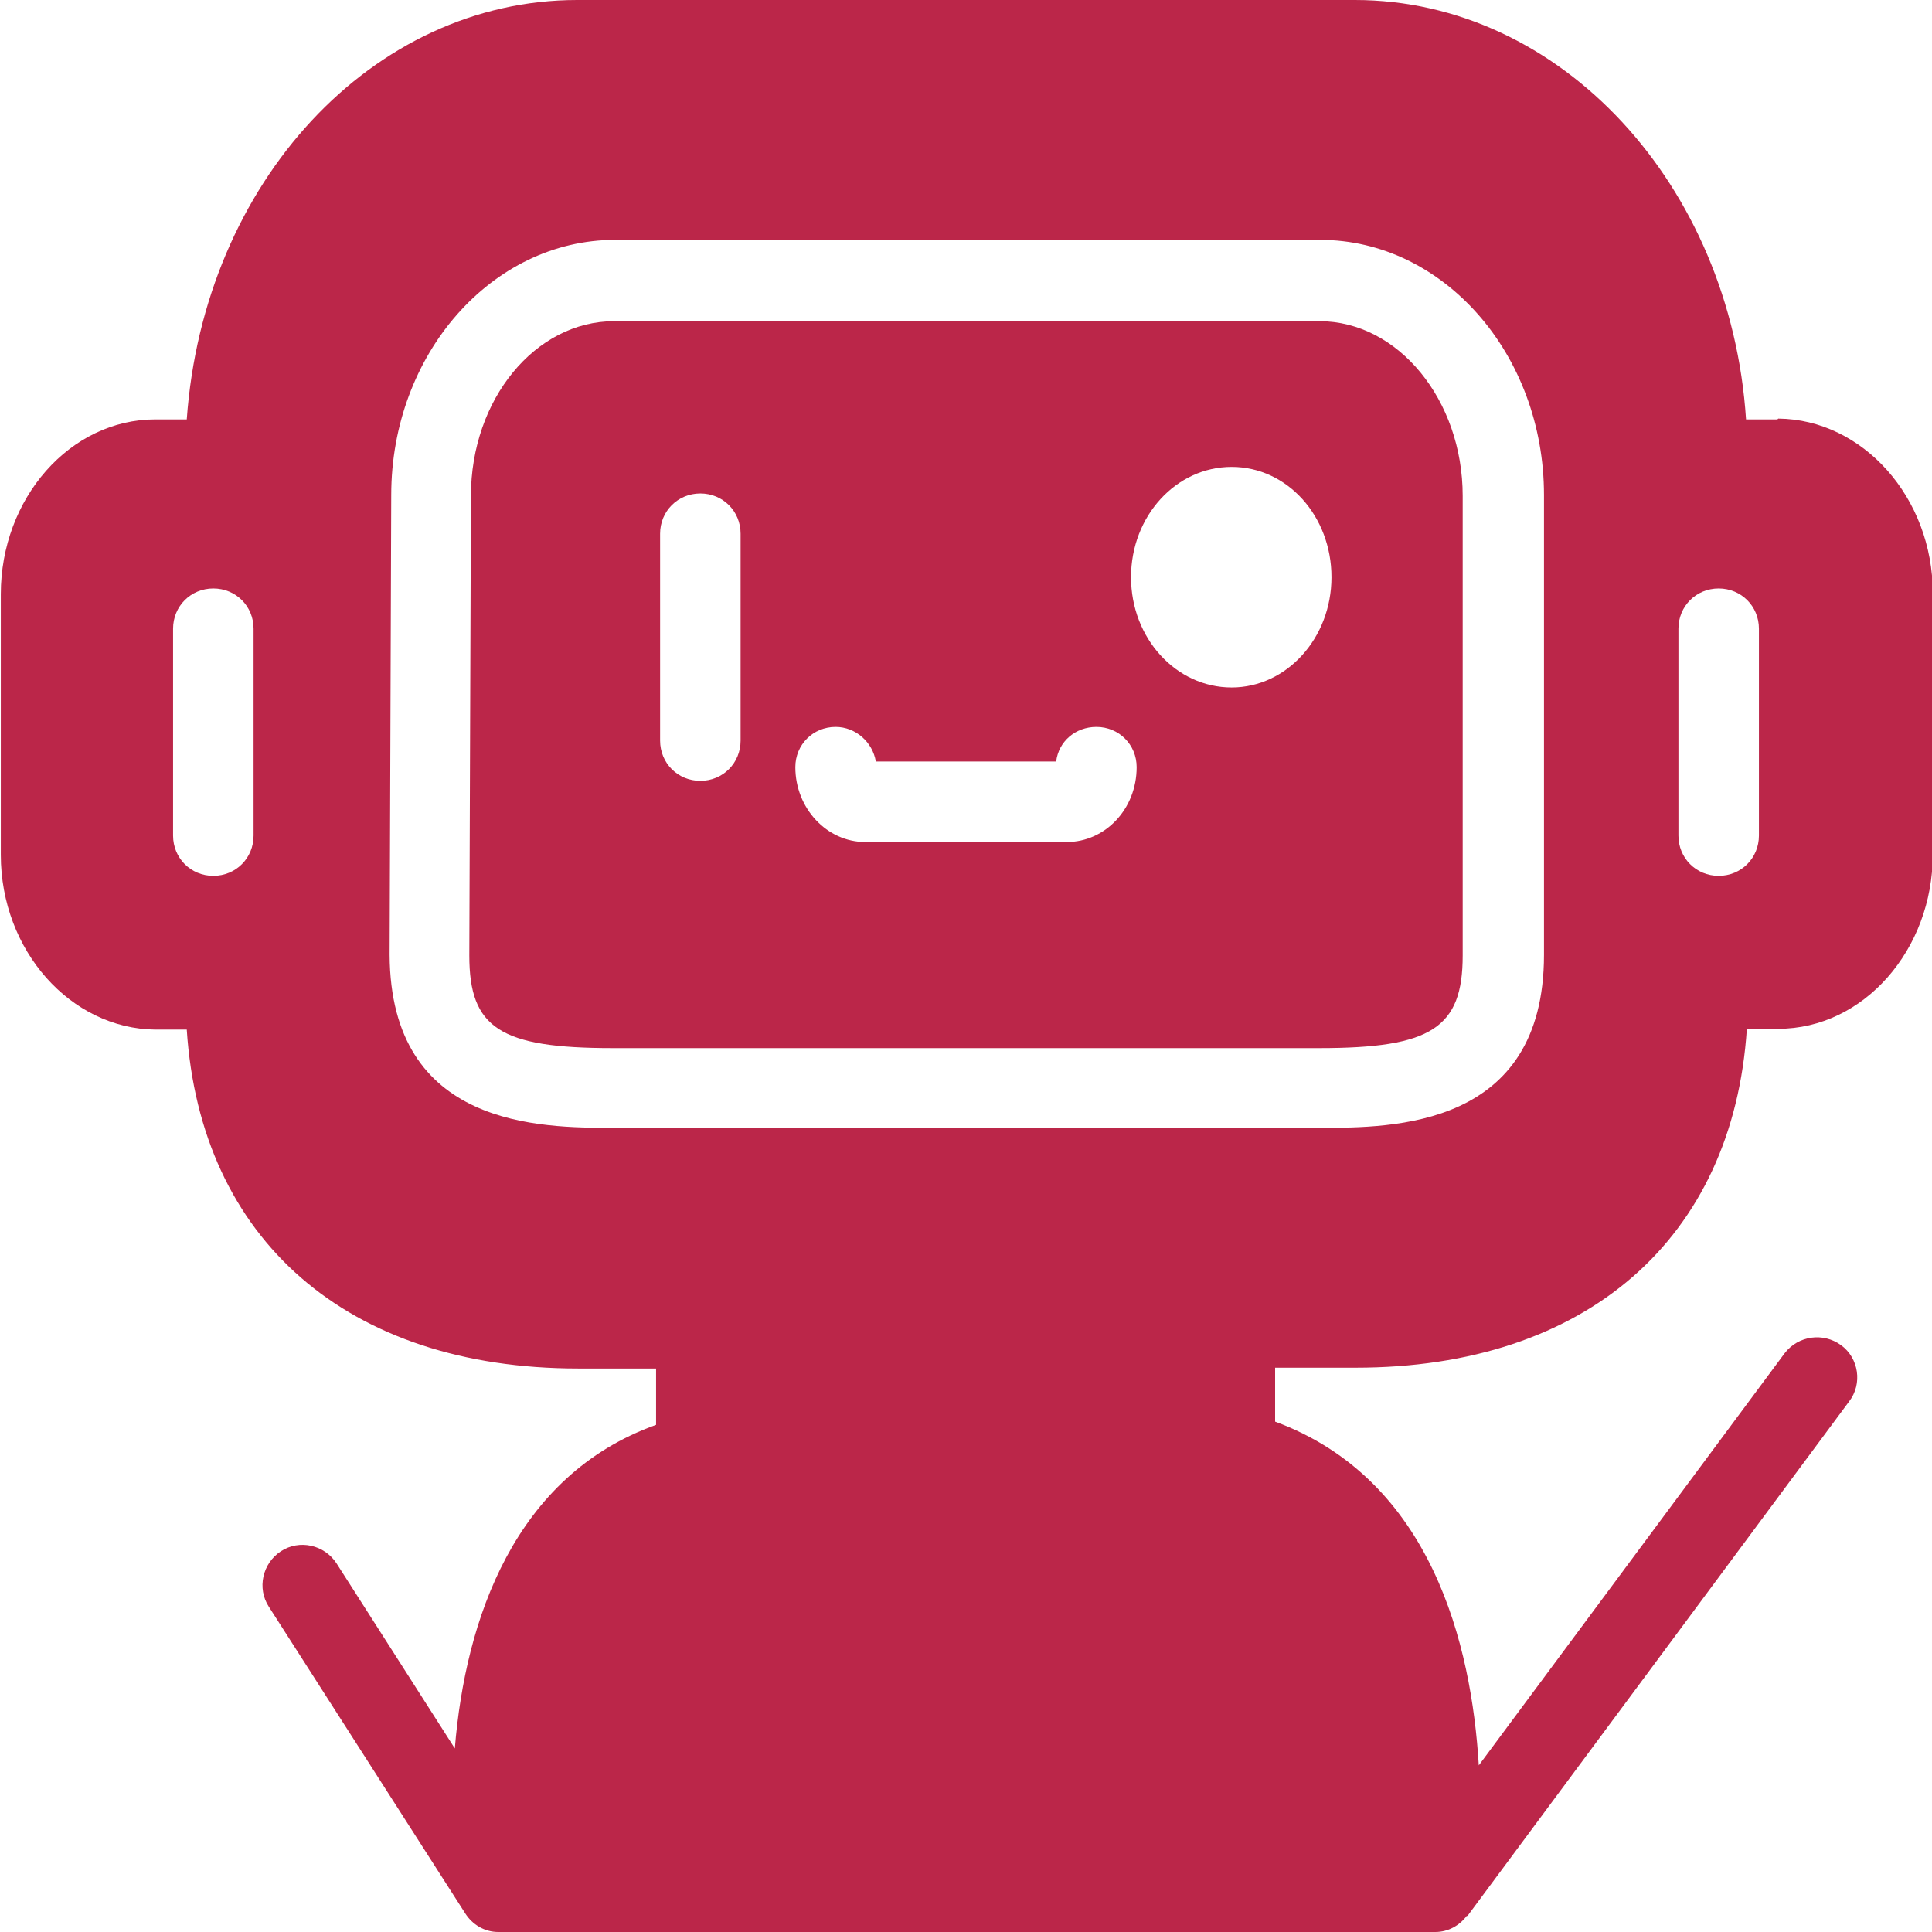 <?xml version="1.0" encoding="UTF-8"?>
<svg id="illustartions" xmlns="http://www.w3.org/2000/svg" viewBox="0 0 24 24">
  <defs>
    <style>
      .cls-1 {
        fill: #bb2649;
      }
    </style>
  </defs>
  <path class="cls-1" d="M16.4,3.99H7.63c-.98,0-1.78.97-1.78,2.17l-.02,5.71c0,.9.38,1.15,1.78,1.15h8.78c1.39,0,1.78-.25,1.78-1.15v-5.71c0-1.19-.8-2.17-1.78-2.17ZM9.2,9.2c0,.28-.22.5-.5.5s-.5-.22-.5-.5v-2.57c0-.28.22-.5.5-.5s.5.22.5.5v2.57ZM13.24,10.46h-2.49c-.48,0-.87-.42-.87-.93,0-.28.22-.5.5-.5.25,0,.46.19.5.43h2.24c.03-.25.24-.43.5-.43.28,0,.5.22.5.5,0,.52-.39.93-.87.93ZM15.3,8.54c-.69,0-1.25-.61-1.25-1.37s.56-1.37,1.25-1.37,1.24.61,1.24,1.37-.56,1.37-1.24,1.37Z"/>
  <path class="cls-1" d="M22.08,5.21h-.39C21.5,2.3,19.39,0,16.83,0H7.17C4.63,0,2.53,2.26,2.32,5.21h-.39c-1.06,0-1.92.98-1.92,2.17v3.24c0,1.19.87,2.16,1.92,2.17h.39c.17,2.61,2,4.21,4.86,4.21h.97v.7c-1.76.63-2.37,2.42-2.5,4.02l-1.47-2.3c-.15-.23-.46-.3-.69-.15-.23.15-.3.46-.15.69l2.44,3.81s0,0,0,0c.09.14.24.23.41.23h11.64c.16,0,.3-.08.39-.2,0,0,.01,0,.01,0l4.74-6.39c.17-.22.12-.54-.1-.7-.22-.16-.53-.12-.7.1l-3.8,5.12c-.09-1.49-.58-3.55-2.53-4.27v-.67h1c2.86,0,4.69-1.6,4.86-4.21h.39c1.06,0,1.92-.98,1.92-2.17v-3.24c0-1.19-.87-2.16-1.92-2.17ZM3.15,10.38c0,.28-.22.5-.5.5s-.5-.22-.5-.5v-2.57c0-.28.22-.5.5-.5s.5.22.5.5v2.57ZM19.18,11.86c0,2.15-1.88,2.15-2.78,2.15H7.62c-.9,0-2.77,0-2.78-2.15l.02-5.71c0-1.75,1.25-3.17,2.78-3.17h8.76c1.53,0,2.78,1.42,2.78,3.17v5.71ZM21.85,10.38c0,.28-.22.5-.5.5s-.5-.22-.5-.5v-2.57c0-.28.22-.5.5-.5s.5.22.5.5v2.57Z"/>
</svg>